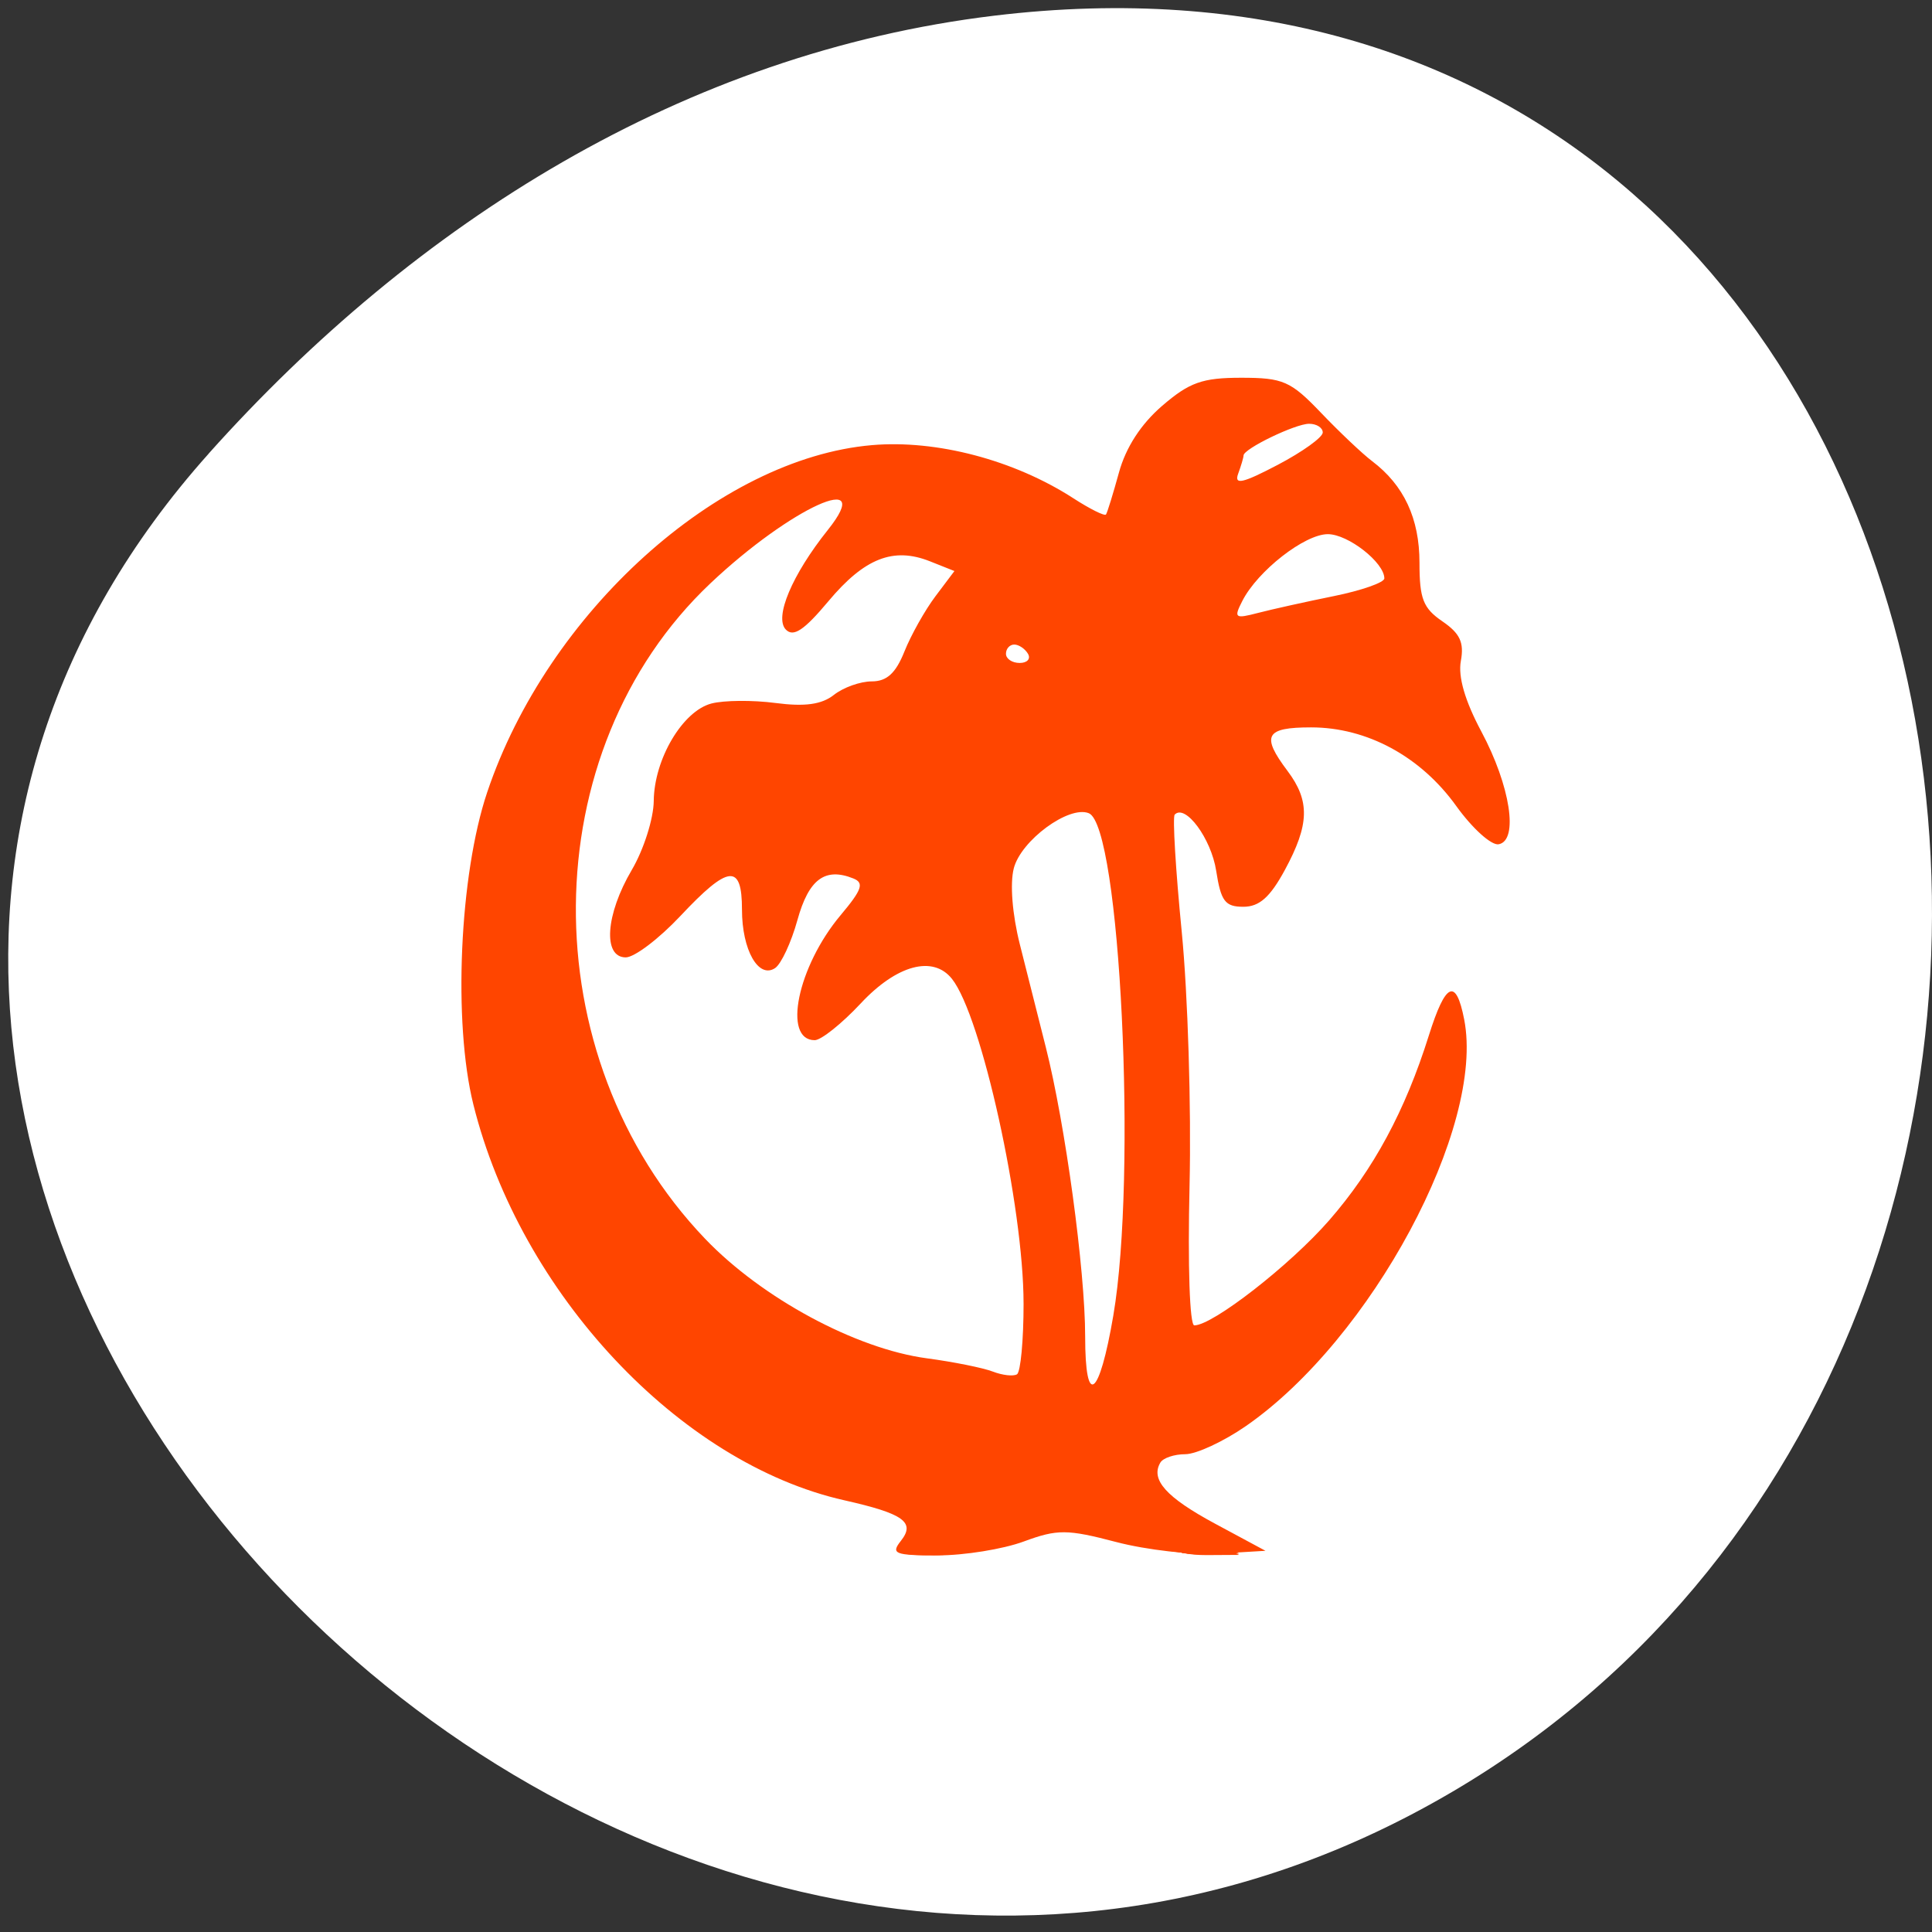 <svg xmlns="http://www.w3.org/2000/svg" viewBox="0 0 256 256"><rect x="0" y="0" width="256" height="256" fill="#333333" stroke="none"/><g transform="translate(0 -796.36)" style="fill:#f60"><path d="m 27.661 856.46 c -84.1 94.03 48.56 238.72 159.59 180.21 112.26 -59.14 82.34 -254.88 -55.53 -238.23 -41.03 4.956 -76.63 27.343 -104.07 58.02 z" style="fill:#fff;color:#000"/><g transform="matrix(1.166 0 0 1.219 -12.616 -195.08)" style="fill:#ff4500"><path d="m 113.2 980.81 c 1.675 -2.02 0.304 -2.957 -6.426 -4.405 -18.725 -4.03 -36.818 -22.49 -42.16 -43.02 -2.322 -8.926 -1.58 -24.975 1.568 -33.936 6.871 -19.557 26.27 -36.3 43.72 -37.74 7.347 -0.607 16.16 1.615 22.879 5.766 1.902 1.176 3.578 1.973 3.725 1.773 0.147 -0.2 0.809 -2.253 1.472 -4.561 0.783 -2.73 2.5 -5.265 4.908 -7.25 3.093 -2.549 4.573 -3.053 8.976 -3.053 4.774 0 5.632 0.36 9.08 3.811 2.096 2.096 4.706 4.458 5.8 5.25 3.625 2.622 5.389 6.238 5.389 11.05 0 3.918 0.415 4.935 2.6 6.366 2.01 1.316 2.486 2.296 2.101 4.31 -0.329 1.719 0.464 4.328 2.325 7.662 3.305 5.916 4.261 11.856 1.973 12.262 -0.825 0.146 -2.997 -1.729 -4.827 -4.168 -4.04 -5.379 -10.137 -8.538 -16.489 -8.538 -5.198 0 -5.703 0.889 -2.684 4.727 2.574 3.273 2.504 5.825 -0.298 10.773 -1.678 2.963 -2.901 4 -4.717 4 -2.076 0 -2.549 -0.599 -3.088 -3.918 -0.569 -3.5 -3.508 -7.304 -4.713 -6.099 -0.254 0.254 0.106 5.987 0.8 12.74 0.694 6.753 1.094 19.14 0.889 27.529 -0.215 8.798 0.013 15.25 0.54 15.25 2.095 -0.002 10.898 -6.561 15.325 -11.419 5.05 -5.542 8.635 -11.897 11.324 -20.08 1.905 -5.799 3.087 -6.316 4.02 -1.757 2.392 11.696 -10.549 34.755 -24.806 44.2 -2.54 1.683 -5.64 3.059 -6.888 3.059 -1.248 0 -2.523 0.409 -2.832 0.91 -1.146 1.855 0.66 3.783 6.228 6.648 l 5.717 2.942 l -5.359 0.306 c -2.948 0.168 -8.167 -0.398 -11.599 -1.259 -5.589 -1.402 -6.686 -1.408 -10.516 -0.056 -2.352 0.83 -6.75 1.509 -9.773 1.509 -4.891 0 -5.353 -0.174 -4.189 -1.576 z m 24.14 -24.502 c 2.719 -15.232 0.778 -53.22 -2.789 -54.59 -2.267 -0.87 -7.713 2.962 -8.525 5.998 -0.445 1.664 -0.169 4.993 0.683 8.233 0.786 2.992 2.115 8.03 2.953 11.19 2.209 8.335 4.476 24.26 4.476 31.443 0 7.837 1.6 6.702 3.202 -2.271 z m -10.202 -1.302 c 0 -10.512 -4.779 -31.24 -8.136 -35.28 -2.147 -2.587 -6.273 -1.526 -10.364 2.664 -2.148 2.2 -4.504 4 -5.234 4 -3.682 0 -1.948 -8.01 2.938 -13.58 2.439 -2.778 2.708 -3.517 1.453 -3.999 -3.219 -1.235 -5.069 0.08 -6.354 4.519 -0.705 2.436 -1.849 4.788 -2.542 5.226 -1.886 1.192 -3.76 -1.976 -3.76 -6.357 0 -5.04 -1.524 -4.888 -7 0.691 -2.429 2.475 -5.223 4.5 -6.208 4.5 -2.632 0 -2.297 -4.663 0.682 -9.5 1.355 -2.2 2.479 -5.575 2.499 -7.5 0.045 -4.548 3.276 -9.773 6.55 -10.595 1.421 -0.357 4.698 -0.383 7.281 -0.058 3.337 0.419 5.259 0.165 6.638 -0.878 1.068 -0.808 3 -1.469 4.301 -1.469 1.717 0 2.73 -0.885 3.718 -3.25 0.747 -1.788 2.331 -4.487 3.52 -5.998 l 2.162 -2.748 l -2.782 -1.058 c -4.154 -1.579 -7.444 -0.342 -11.543 4.344 -2.76 3.155 -3.972 3.925 -4.835 3.075 -1.338 -1.319 0.706 -5.957 4.773 -10.827 5.591 -6.696 -4.233 -2.427 -13.329 5.791 -20.16 18.213 -20.442 51.44 -0.615 71.26 6.45 6.45 17.13 11.959 25.19 12.991 3.03 0.387 6.4 1.036 7.5 1.442 1.1 0.406 2.338 0.539 2.75 0.297 0.412 -0.243 0.75 -3.709 0.75 -7.703 z m 0.5 -70.62 c -0.34 -0.55 -1.041 -1 -1.559 -1 -0.518 0 -0.941 0.45 -0.941 1 0 0.55 0.702 1 1.559 1 0.857 0 1.281 -0.45 0.941 -1 z m 34.75 -6.265 c 3.162 -0.613 5.75 -1.48 5.75 -1.925 0 -1.726 -4.119 -4.81 -6.423 -4.81 -2.626 0 -7.962 3.982 -9.708 7.245 -1 1.875 -0.868 1.975 1.773 1.317 1.572 -0.392 5.446 -1.214 8.609 -1.828 z m -1.25 -17.787 c 0 -0.521 -0.697 -0.947 -1.55 -0.947 -1.567 0 -7.45 2.72 -7.45 3.444 0 0.216 -0.276 1.111 -0.613 1.99 -0.478 1.246 0.511 1.033 4.5 -0.971 2.812 -1.412 5.113 -2.994 5.113 -3.515 z"/><path d="m 114.55 980.49 c 2.09 -2.31 2.048 -2.337 -7.896 -5.05 -10.547 -2.874 -17.603 -7.01 -25.551 -14.991 -24.828 -24.921 -21.964 -66.11 6.06 -87.17 5.02 -3.769 10.989 -6.889 13.189 -6.889 0.533 0 -1.501 2.01 -4.52 4.472 -14.272 11.626 -20.694 24.521 -20.694 41.557 0 22.495 15.604 43.15 36.5 48.31 13.542 3.345 14.948 3.554 15.722 2.336 2.327 -3.659 -0.696 -27.525 -4.835 -38.17 -3.355 -8.632 -8.319 -10.01 -13.942 -3.87 -4 4.37 -6.815 4.146 -5.5 -0.438 1.289 -4.495 2.745 -6.759 5.514 -8.573 3.43 -2.247 3.202 -3.245 -1.062 -4.652 -4.297 -1.418 -5.765 -0.383 -7.137 5.03 -1.279 5.05 -3.642 4.537 -4.26 -0.922 -0.275 -2.432 -1.047 -4.602 -1.716 -4.822 -0.669 -0.22 -3.459 1.698 -6.2 4.262 -7.165 6.702 -9.463 3.801 -3.4 -4.291 1.349 -1.8 2.372 -4.275 2.273 -5.5 -0.355 -4.411 0.081 -5.857 2.497 -8.272 2.646 -2.646 7.213 -3.238 10.678 -1.383 1.515 0.811 2.561 0.705 4.304 -0.438 1.266 -0.83 3.824 -1.9 5.683 -2.379 2.3 -0.592 3.821 -1.811 4.757 -3.812 0.757 -1.618 2.503 -4.153 3.88 -5.633 1.377 -1.48 2.269 -3.302 1.982 -4.049 -0.794 -2.068 -7.336 -3.737 -10.779 -2.749 -3.704 1.062 -3.986 -0.698 -0.62 -3.861 5.153 -4.841 13.683 -4.657 22.477 0.487 4.97 2.907 7.183 2.537 7.183 -1.202 0 -6.226 7.831 -13.195 12.75 -11.346 2.895 1.088 2.844 1.47 -0.736 5.546 -2.947 3.357 -4.801 7.911 -3.677 9.03 0.318 0.318 2.059 -0.671 3.87 -2.198 3.521 -2.968 8.708 -5.473 11.337 -5.473 2.345 0 7.455 5.487 7.455 8 v 2.158 l -3.368 -2.082 c -1.852 -1.145 -4.215 -2.08 -5.25 -2.078 -3.05 0.006 -7.922 3.516 -10.364 7.466 -3.225 5.218 -1.704 6.427 5.306 4.217 10.01 -3.154 17.675 -1.298 17.675 4.28 0 1.603 0.456 3.197 1.014 3.542 1.553 0.96 4.986 8.155 4.986 10.451 0 2.871 -1.511 2.535 -3.939 -0.874 -4.353 -6.113 -17.02 -10.03 -21.607 -6.676 -1.782 1.303 -1.806 1.549 -0.32 3.25 3.732 4.271 4.064 6.103 1.963 10.852 -1.15 2.599 -2.653 4.488 -3.573 4.488 -1.633 0 -1.922 -0.514 -2.969 -5.284 -0.661 -3.01 -4.948 -5.731 -6.524 -4.139 -0.551 0.557 -0.303 5.48 0.627 12.423 1.119 8.358 1.415 16.822 1.084 30.979 -0.251 10.713 -0.098 18.511 0.339 17.329 0.437 -1.183 3.444 -3.949 6.682 -6.148 7.99 -5.426 15.08 -13.426 19.719 -22.259 6.567 -12.497 6.04 -1.165 -0.563 12.02 -6.33 12.648 -19.07 25.08 -25.696 25.08 -3.08 0 -4.607 1.837 -3.633 4.373 0.29 0.755 2.863 2.667 5.719 4.25 l 5.192 2.877 l -4.364 0.313 c -2.434 0.175 -6.164 -0.407 -8.433 -1.315 -5.175 -2.071 -10.199 -2.099 -14.921 -0.084 -2.045 0.872 -5.602 1.586 -7.905 1.586 -4.051 0 -4.131 -0.062 -2.467 -1.901 z m 23.12 -21.595 c 2.311 -12.08 2.932 -29.66 1.505 -42.581 -0.691 -6.254 -1.645 -12.395 -2.121 -13.647 -1.081 -2.843 -4.278 -2.962 -8.611 -0.32 -4.596 2.803 -5.076 6.828 -2.046 17.191 4.802 16.424 6.69 27.643 6.722 39.936 0.032 12.12 2.173 11.845 4.55 -0.579 z m -40.03 -60.49 c 0 -0.817 -0.809 -1.642 -1.798 -1.833 -2.127 -0.41 -4.932 1.638 -4.097 2.99 0.923 1.494 5.895 0.518 5.895 -1.157 z m 26.917 -0.657 c 0.837 -2.182 -0.274 -3.196 -1.456 -1.328 -1.183 1.87 -1.208 2.971 -0.068 2.971 0.491 0 1.177 -0.739 1.524 -1.643 z m -10.417 -0.798 c 0 -1.743 -1.64 -2.9 -2.956 -2.086 -1.331 0.823 -0.132 3.527 1.563 3.527 0.766 0 1.393 -0.648 1.393 -1.441 z m 14.418 -10.166 c 2.144 -0.823 1.996 -3.101 -0.28 -4.319 -2.435 -1.303 -5.732 0.936 -4.832 3.281 0.658 1.714 2.418 2.071 5.112 1.038 z"/><path d="m 143.72 981.53 c -0.293 -0.473 -3.154 -1.596 -6.359 -2.496 -5.532 -1.552 -6.103 -1.538 -11.258 0.277 -2.987 1.052 -5.776 1.698 -6.2 1.437 -1.458 -0.901 -0.765 -3.125 1.129 -3.621 2.662 -0.696 4.745 -4.255 6.551 -11.197 2.263 -8.699 1.944 -18.13 -1.01 -29.772 -5.01 -19.771 -8.903 -23.401 -17.441 -16.267 -2.304 1.925 -4.564 3.269 -5.02 2.987 -1.657 -1.024 1.061 -7.06 4.5 -9.987 1.937 -1.65 3.521 -3.283 3.521 -3.629 0 -1.134 -5.758 -3.043 -8.155 -2.703 -1.742 0.247 -2.723 1.425 -3.814 4.582 -0.808 2.337 -1.795 4.25 -2.193 4.25 -0.398 0 -0.862 -1.913 -1.031 -4.25 -0.425 -5.874 -2.999 -6.094 -9.04 -0.773 -2.544 2.239 -4.895 3.62 -5.232 3.074 -0.668 -1.081 1.837 -6.542 3.462 -7.546 0.554 -0.342 1.01 -2.521 1.01 -4.841 0 -7.799 4.578 -11.601 11.6 -9.635 3.661 1.025 4.737 0.981 6.648 -0.271 1.254 -0.822 3.702 -1.807 5.44 -2.188 2.358 -0.518 3.439 -1.495 4.261 -3.853 0.606 -1.737 2.273 -4.382 3.706 -5.878 1.433 -1.495 2.37 -3.33 2.083 -4.077 -0.794 -2.068 -7.336 -3.737 -10.779 -2.749 -3.704 1.062 -3.986 -0.698 -0.62 -3.861 5.153 -4.841 13.683 -4.657 22.477 0.487 4.97 2.907 7.183 2.537 7.183 -1.202 0 -6.226 7.831 -13.195 12.75 -11.346 2.895 1.088 2.844 1.47 -0.736 5.546 -2.947 3.357 -4.801 7.911 -3.677 9.03 0.318 0.318 2.059 -0.671 3.87 -2.198 3.521 -2.968 8.708 -5.473 11.337 -5.473 2.345 0 7.455 5.487 7.455 8 v 2.158 l -3.368 -2.082 c -1.852 -1.145 -4.215 -2.08 -5.25 -2.078 -3.05 0.006 -7.922 3.516 -10.364 7.466 -3.225 5.218 -1.704 6.427 5.306 4.217 6.677 -2.105 10.905 -2.136 14.822 -0.111 2.356 1.218 2.921 2.06 2.49 3.707 -0.36 1.377 0.313 3.273 1.902 5.356 2.937 3.85 4.703 8.162 3.885 9.485 -0.325 0.526 -2.403 -0.68 -4.618 -2.681 -2.215 -2 -5.537 -4.269 -7.384 -5.04 -3.471 -1.45 -10.07 -1.859 -12.84 -0.796 -2.185 0.838 -1.98 3.722 0.418 5.893 2.389 2.162 2.556 5.524 0.474 9.55 -1.958 3.787 -4.135 3.77 -4.972 -0.038 -0.762 -3.468 -4.942 -7.165 -7.145 -6.319 -1.282 0.492 -1.387 1.905 -0.686 9.194 1.5 15.595 0.948 48.722 -0.95 57.06 -1.543 6.777 -1.555 7.66 -0.131 9.834 0.861 1.314 3.442 3.241 5.737 4.283 l 4.172 1.894 l -3.691 0.022 c -2.03 0.012 -3.93 -0.365 -4.223 -0.839 z m -7.78 -12.406 c 3.974 -4.789 6.088 -42.698 3.275 -58.733 -2.074 -11.821 -2.967 -12.629 -9.998 -9.04 -6.207 3.167 -6.48 6.206 -2.122 23.672 3.304 13.24 5.04 25.466 5.04 35.512 0 9.129 1.169 11.769 3.806 8.591 z m -37.443 -69.72 c 1.455 -1.42 -0.324 -3.02 -3.363 -3.02 -3.206 0 -4.482 1.302 -3.579 3.654 0.437 1.14 1.334 1.376 3.339 0.881 1.507 -0.372 3.129 -1.056 3.604 -1.519 z m 26.472 -2.537 c 0.294 -2.517 0.142 -2.706 -1.25 -1.55 -1.883 1.563 -2.151 5.423 -0.335 4.827 0.688 -0.226 1.401 -1.7 1.585 -3.276 z m -10.391 1.61 c 0.979 -1.584 -0.584 -4.09 -2.551 -4.09 -2.136 0 -2.499 1.994 -0.693 3.8 1.433 1.433 2.48 1.527 3.244 0.29 z m 15.224 -12.668 c 0.333 -0.868 -0.14 -2.323 -1.05 -3.233 -2.038 -2.038 -4.95 -0.612 -5.438 2.663 -0.268 1.804 0.177 2.148 2.781 2.148 1.902 0 3.335 -0.61 3.706 -1.578 z m -21.947 89.03 c -13.11 -3.228 -25.15 -11.632 -32.837 -22.914 -6.608 -9.702 -9.111 -17.626 -9.645 -30.542 -0.757 -18.318 3.924 -30.428 16.646 -43.06 6.673 -6.625 14.754 -11.94 18.15 -11.94 0.585 0 -1.548 2.194 -4.739 4.876 -13.95 11.723 -19.76 22.298 -20.949 38.12 -1.093 14.558 4.326 28.664 15.204 39.575 8.62 8.646 15.473 11.851 32.08 15 3.187 0.605 3.484 2.76 1.047 7.59 -1.907 3.778 -2.635 4.358 -5.687 4.523 -1.925 0.104 -6.101 -0.451 -9.279 -1.233 z m 37.36 -7.206 c 0.213 -4.9 2.693 -8.264 9.883 -13.411 5.761 -4.124 8.606 -7.085 12.5 -13.01 2.773 -4.22 5.435 -7.708 5.916 -7.75 1.382 -0.121 -0.121 5.625 -2.946 11.265 -4.049 8.08 -10.05 15.382 -16.616 20.22 -6.456 4.753 -8.859 5.493 -8.737 2.692 z"/><path d="m 143.72 981.53 c -0.293 -0.473 -3.219 -1.615 -6.504 -2.536 -5.422 -1.521 -6.311 -1.534 -9.649 -0.139 -3.632 1.518 -8.433 2.069 -8.433 0.969 0 -0.312 1.526 -2.01 3.392 -3.766 4.209 -3.969 6.608 -11.518 6.608 -20.789 0 -3.718 0.387 -6.999 0.86 -7.291 0.935 -0.578 2.14 8.765 2.14 16.592 0 3.556 0.435 5.05 1.601 5.499 0.881 0.338 1.955 0.041 2.389 -0.66 1.607 -2.599 4.137 -18.405 4.979 -31.1 0.477 -7.2 1.082 -13.304 1.342 -13.564 0.261 -0.261 0.798 2.747 1.193 6.684 0.859 8.549 -0.035 23.293 -2.112 34.845 l -1.507 8.385 l 2.624 2.739 c 1.443 1.507 4.057 3.2 5.808 3.763 l 3.183 1.023 l -3.691 0.102 c -2.03 0.056 -3.93 -0.285 -4.223 -0.759 z m -35.941 -6.723 c -17.39 -4.21 -32.3 -17.831 -38.757 -35.416 -2.065 -5.621 -2.386 -8.259 -2.376 -19.5 0.014 -14.973 1.642 -21.04 8.601 -32.06 3.789 -5.999 12.98 -15.439 15.03 -15.439 0.511 0 -1.349 2.736 -4.132 6.081 -14.582 17.522 -16.96 37.21 -6.901 57.14 7.714 15.281 22.244 25.25 41.26 28.29 3.791 0.608 3.858 0.693 3.296 4.158 -1.356 8.359 -4.273 9.586 -16.02 6.742 z m 37.36 -6.948 c 0 -4.062 3.111 -8.47 8.657 -12.267 6.078 -4.161 9.711 -7.724 15.289 -14.997 1.812 -2.363 3.471 -4.121 3.685 -3.906 0.791 0.791 -2.609 8.763 -5.931 13.905 -3.944 6.107 -9.259 11.741 -14.992 15.894 -4.45 3.224 -6.708 3.685 -6.708 1.371 z m -15.921 -25.05 c 0.048 -1.165 0.285 -1.402 0.604 -0.604 0.289 0.722 0.253 1.584 -0.079 1.917 -0.332 0.332 -0.569 -0.258 -0.525 -1.313 z m -1.587 -6.06 c -1.08 -6.537 -4.81 -16.403 -7.16 -18.939 -3.165 -3.415 -7.404 -3.167 -11.798 0.69 -5.185 4.552 -4.766 0.758 0.465 -4.218 4.709 -4.48 4.998 -6.26 1.25 -7.697 -6.259 -2.399 -7.098 -2.378 -9.375 0.241 l -2.207 2.538 l -1.109 -2.225 c -1.68 -3.369 -3.836 -3.189 -8.505 0.713 -5.251 4.387 -5.851 4.444 -3.079 0.295 1.194 -1.788 2.406 -4 2.694 -4.922 0.398 -1.271 1.306 -1.544 3.79 -1.141 6.367 1.033 10.491 -4.386 5.18 -6.806 -1.828 -0.833 -3.07 -0.709 -5.5 0.547 -3.302 1.708 -3.978 1.087 -1.889 -1.735 1.394 -1.883 4.393 -2.226 10.02 -1.147 2.752 0.527 4.24 0.315 5.5 -0.785 0.95 -0.829 3.357 -1.799 5.35 -2.156 3.16 -0.565 3.841 -1.221 5.337 -5.138 0.943 -2.47 2.576 -4.951 3.628 -5.514 1.053 -0.564 1.913 -2.083 1.913 -3.38 0 -1.818 -0.919 -2.724 -4.02 -3.965 -2.211 -0.885 -4.981 -1.609 -6.155 -1.609 -2.071 0 -2.081 -0.059 -0.325 -2 2.97 -3.282 11.731 -2.768 19.293 1.133 3.341 1.723 6.714 2.887 7.497 2.586 0.783 -0.3 1.685 -2.498 2 -4.883 0.674 -5.03 5.181 -9.836 9.221 -9.836 3.195 0 3.128 0.73 -0.518 5.688 -3.639 4.949 -5.04 10.312 -2.684 10.312 0.86 0 3.576 -1.741 6.03 -3.869 5.505 -4.764 8.694 -5.678 12.66 -3.627 4.374 2.262 4.05 4.633 -0.444 3.254 -4.58 -1.406 -8.603 0.301 -13.1 5.56 -3.607 4.214 -4.498 8.346 -2.01 9.303 0.799 0.307 3.966 -0.382 7.04 -1.531 6.379 -2.387 9.317 -2.589 13.03 -0.898 1.765 0.804 2.463 1.766 2.151 2.961 -0.257 0.984 0.81 3.452 2.405 5.559 4.217 5.571 3.607 6.678 -1.791 3.254 -8.02 -5.084 -15.25 -5.889 -19.535 -2.173 -2.298 1.993 -2.228 2.486 0.88 6.18 2.236 2.657 2.496 3.594 1.735 6.248 -1.146 3.997 -3.106 4.661 -3.941 1.334 -0.747 -2.976 -4.847 -6.555 -7.51 -6.555 -2.605 0 -3.689 2.581 -3.308 7.88 l 0.332 4.62 l -0.941 -4.39 c -1.656 -7.722 -3.639 -8.829 -11.702 -6.529 -2.048 0.584 -2.163 0.373 -1.619 -2.976 0.546 -3.364 0.412 -3.605 -2.01 -3.605 -4.284 0 -6.233 6.347 -3.184 10.373 0.831 1.097 1.193 2.999 0.875 4.592 -0.314 1.568 0.512 6.06 1.952 10.627 2.919 9.248 5.209 20.223 4.391 21.04 -0.314 0.314 -0.858 -1.162 -1.208 -3.281 z m -11.492 -38.781 c 0 -2.375 -2.295 -5.571 -4 -5.571 -1.586 0 -4.02 3.15 -3.353 4.331 1.607 2.827 2.75 3.669 4.976 3.669 1.851 0 2.378 -0.538 2.378 -2.429 z m 14.684 -10.656 c 2.7 -2.7 -1.789 -7.652 -5.787 -6.383 -2.172 0.689 -3.939 4.167 -3.159 6.217 0.584 1.534 7.45 1.661 8.946 0.166 z"/><path d="m 143.72 981.53 c -0.293 -0.473 -3.219 -1.615 -6.504 -2.536 -5.422 -1.521 -6.311 -1.534 -9.649 -0.139 -3.632 1.518 -8.433 2.069 -8.433 0.969 0 -0.312 1.526 -2.01 3.392 -3.766 4.209 -3.969 6.608 -11.518 6.608 -20.789 0 -3.718 0.387 -6.999 0.86 -7.291 0.935 -0.578 2.14 8.765 2.14 16.592 0 3.556 0.435 5.05 1.601 5.499 0.881 0.338 1.955 0.041 2.389 -0.66 1.607 -2.599 4.137 -18.405 4.979 -31.1 0.477 -7.2 1.082 -13.304 1.342 -13.564 0.261 -0.261 0.798 2.747 1.193 6.684 0.859 8.549 -0.035 23.293 -2.112 34.845 l -1.507 8.385 l 2.624 2.739 c 1.443 1.507 4.057 3.2 5.808 3.763 l 3.183 1.023 l -3.691 0.102 c -2.03 0.056 -3.93 -0.285 -4.223 -0.759 z m -35.941 -6.723 c -17.39 -4.21 -32.3 -17.831 -38.757 -35.416 -2 -5.449 -2.388 -8.359 -2.388 -18 0 -10.533 0.21 -11.836 2.5 -15.5 l 2.5 -4 l 1.208 10.358 c 0.665 5.697 1.739 11.997 2.387 14 6.702 20.698 22.75 34.05 45.27 37.657 3.791 0.608 3.858 0.693 3.296 4.158 -1.356 8.359 -4.273 9.586 -16.02 6.742 z m 37.36 -6.948 c 0 -4.062 3.111 -8.47 8.657 -12.267 6.078 -4.161 9.711 -7.724 15.289 -14.997 1.812 -2.363 3.471 -4.121 3.685 -3.906 0.791 0.791 -2.609 8.763 -5.931 13.905 -3.944 6.107 -9.259 11.741 -14.992 15.894 -4.45 3.224 -6.708 3.685 -6.708 1.371 z m -15.921 -25.05 c 0.048 -1.165 0.285 -1.402 0.604 -0.604 0.289 0.722 0.253 1.584 -0.079 1.917 -0.332 0.332 -0.569 -0.258 -0.525 -1.313 z m -1.523 -5.917 c -1.332 -7.609 -5.05 -16.838 -7.948 -19.738 -3.539 -3.539 -6.529 -3.143 -11.358 1.504 -2.115 2.035 -3.25 2.612 -3.25 1.653 0 -2.299 2.832 -5.78 6.06 -7.45 3.529 -1.825 3.818 -4.736 0.689 -6.94 -1.91 -1.345 -2.023 -1.729 -0.75 -2.541 0.825 -0.526 2.854 -0.963 4.509 -0.972 3.378 -0.017 4.867 1.74 5.944 7.02 0.389 1.907 1.519 5.717 2.511 8.467 2.39 6.625 5.343 20.11 4.757 21.719 -0.256 0.704 -0.781 -0.519 -1.166 -2.719 z m -28.905 -31.18 c -0.358 -0.358 -0.651 -0.972 -0.651 -1.363 0 -1.162 5.691 -3.167 7.671 -2.703 1.369 0.321 1.075 0.625 -1.171 1.208 -1.65 0.429 -3.494 1.394 -4.099 2.144 -0.604 0.75 -1.392 1.072 -1.75 0.713 z"/><path d="m 125.14 976.34 c 0 -0.303 0.395 -0.977 0.878 -1.5 0.483 -0.523 1.809 -3.425 2.948 -6.45 2.053 -5.454 2.07 -5.47 2.122 -1.872 0.094 6.512 5.04 7.603 6.954 1.534 0.549 -1.739 1.304 -4.962 1.677 -7.162 0.677 -3.994 2.334 -8.04 2.391 -5.838 0.017 0.639 -0.645 4.689 -1.469 9 -0.825 4.311 -1.5 8.988 -1.5 10.394 0 2.503 -0.145 2.555 -7 2.5 -3.85 -0.031 -7 -0.304 -7 -0.606 z m -17 -2.658 c -1.375 -0.24 -6.254 -2.236 -10.841 -4.437 c -6.06 -2.908 -10.07 -5.731 -14.677 -10.337 -14.301 -14.301 -20.884 -40.41 -13.367 -53.02 l 2.385 -4 l 0.783 8.5 c 1.188 12.907 2.53 18.357 6.45 26.19 6.997 13.986 21.547 24.963 37.27 28.12 6.04 1.211 6.476 1.477 6.157 3.748 -0.751 5.357 -4.825 6.864 -14.157 5.237 z m 39.37 -8.542 c 0.332 -1.237 0.609 -2.749 0.617 -3.358 0.007 -0.61 2.449 -2.725 5.425 -4.702 2.977 -1.976 7.964 -6.202 11.08 -9.392 l 5.671 -5.798 l -2.01 4.069 c -3.044 6.16 -9.365 13.681 -14.934 17.768 -5.81 4.265 -6.671 4.473 -5.851 1.412 z m -23.832 -43.631 c -0.355 -1.117 -2.042 -3.207 -3.75 -4.644 -3.538 -2.977 -6.773 -2.741 -10.534 0.769 -1.235 1.153 -2.528 1.814 -2.874 1.469 -1.204 -1.204 0.597 -3.768 4.096 -5.832 4.068 -2.4 4.529 -5.06 1.274 -7.353 -1.91 -1.345 -2.023 -1.729 -0.75 -2.541 2.87 -1.83 7.581 -1.152 8.775 1.263 1.313 2.654 5.258 18.05 4.755 18.554 -0.191 0.191 -0.637 -0.567 -0.991 -1.685 z m -24.887 -15.801 c -0.358 -0.358 -0.651 -0.972 -0.651 -1.363 0 -1.162 5.691 -3.167 7.671 -2.703 1.369 0.321 1.075 0.625 -1.171 1.208 -1.65 0.429 -3.494 1.394 -4.099 2.144 -0.604 0.75 -1.392 1.072 -1.75 0.713 z"/><path d="m 125.14 976.83 c 0 -0.034 0.818 -1.834 1.818 -4 1 -2.166 2.319 -5.063 2.932 -6.438 l 1.114 -2.5 l 0.068 3.128 c 0.037 1.72 0.686 3.64 1.441 4.267 2.45 2.033 4.589 0.049 6.203 -5.753 2.109 -7.582 2.54 -8.399 1.923 -3.642 -0.285 2.2 -0.794 6.5 -1.131 9.555 l -0.612 5.555 l -6.878 -0.055 c -3.783 -0.03 -6.878 -0.083 -6.878 -0.117 z m -17 -3.169 c -1.375 -0.252 -5.779 -1.969 -9.786 -3.815 -9.312 -4.29 -19.04 -13.412 -23.22 -21.774 -5.04 -10.09 -3.3 -15.476 2.745 -8.494 8.07 9.318 10.16 11.358 15.728 15.331 6.899 4.923 14.267 8.08 23.01 9.867 5.545 1.132 5.99 1.42 5.674 3.673 -0.752 5.359 -4.945 6.903 -14.157 5.214 z m 39 -7.204 c 0 -3.03 2.547 -6.368 7.202 -9.452 2.914 -1.931 6.536 -4.471 8.05 -5.645 5.582 -4.333 2.571 0.453 -5.129 8.153 -7.324 7.324 -10.121 9.243 -10.121 6.944 z"/></g></g></svg>